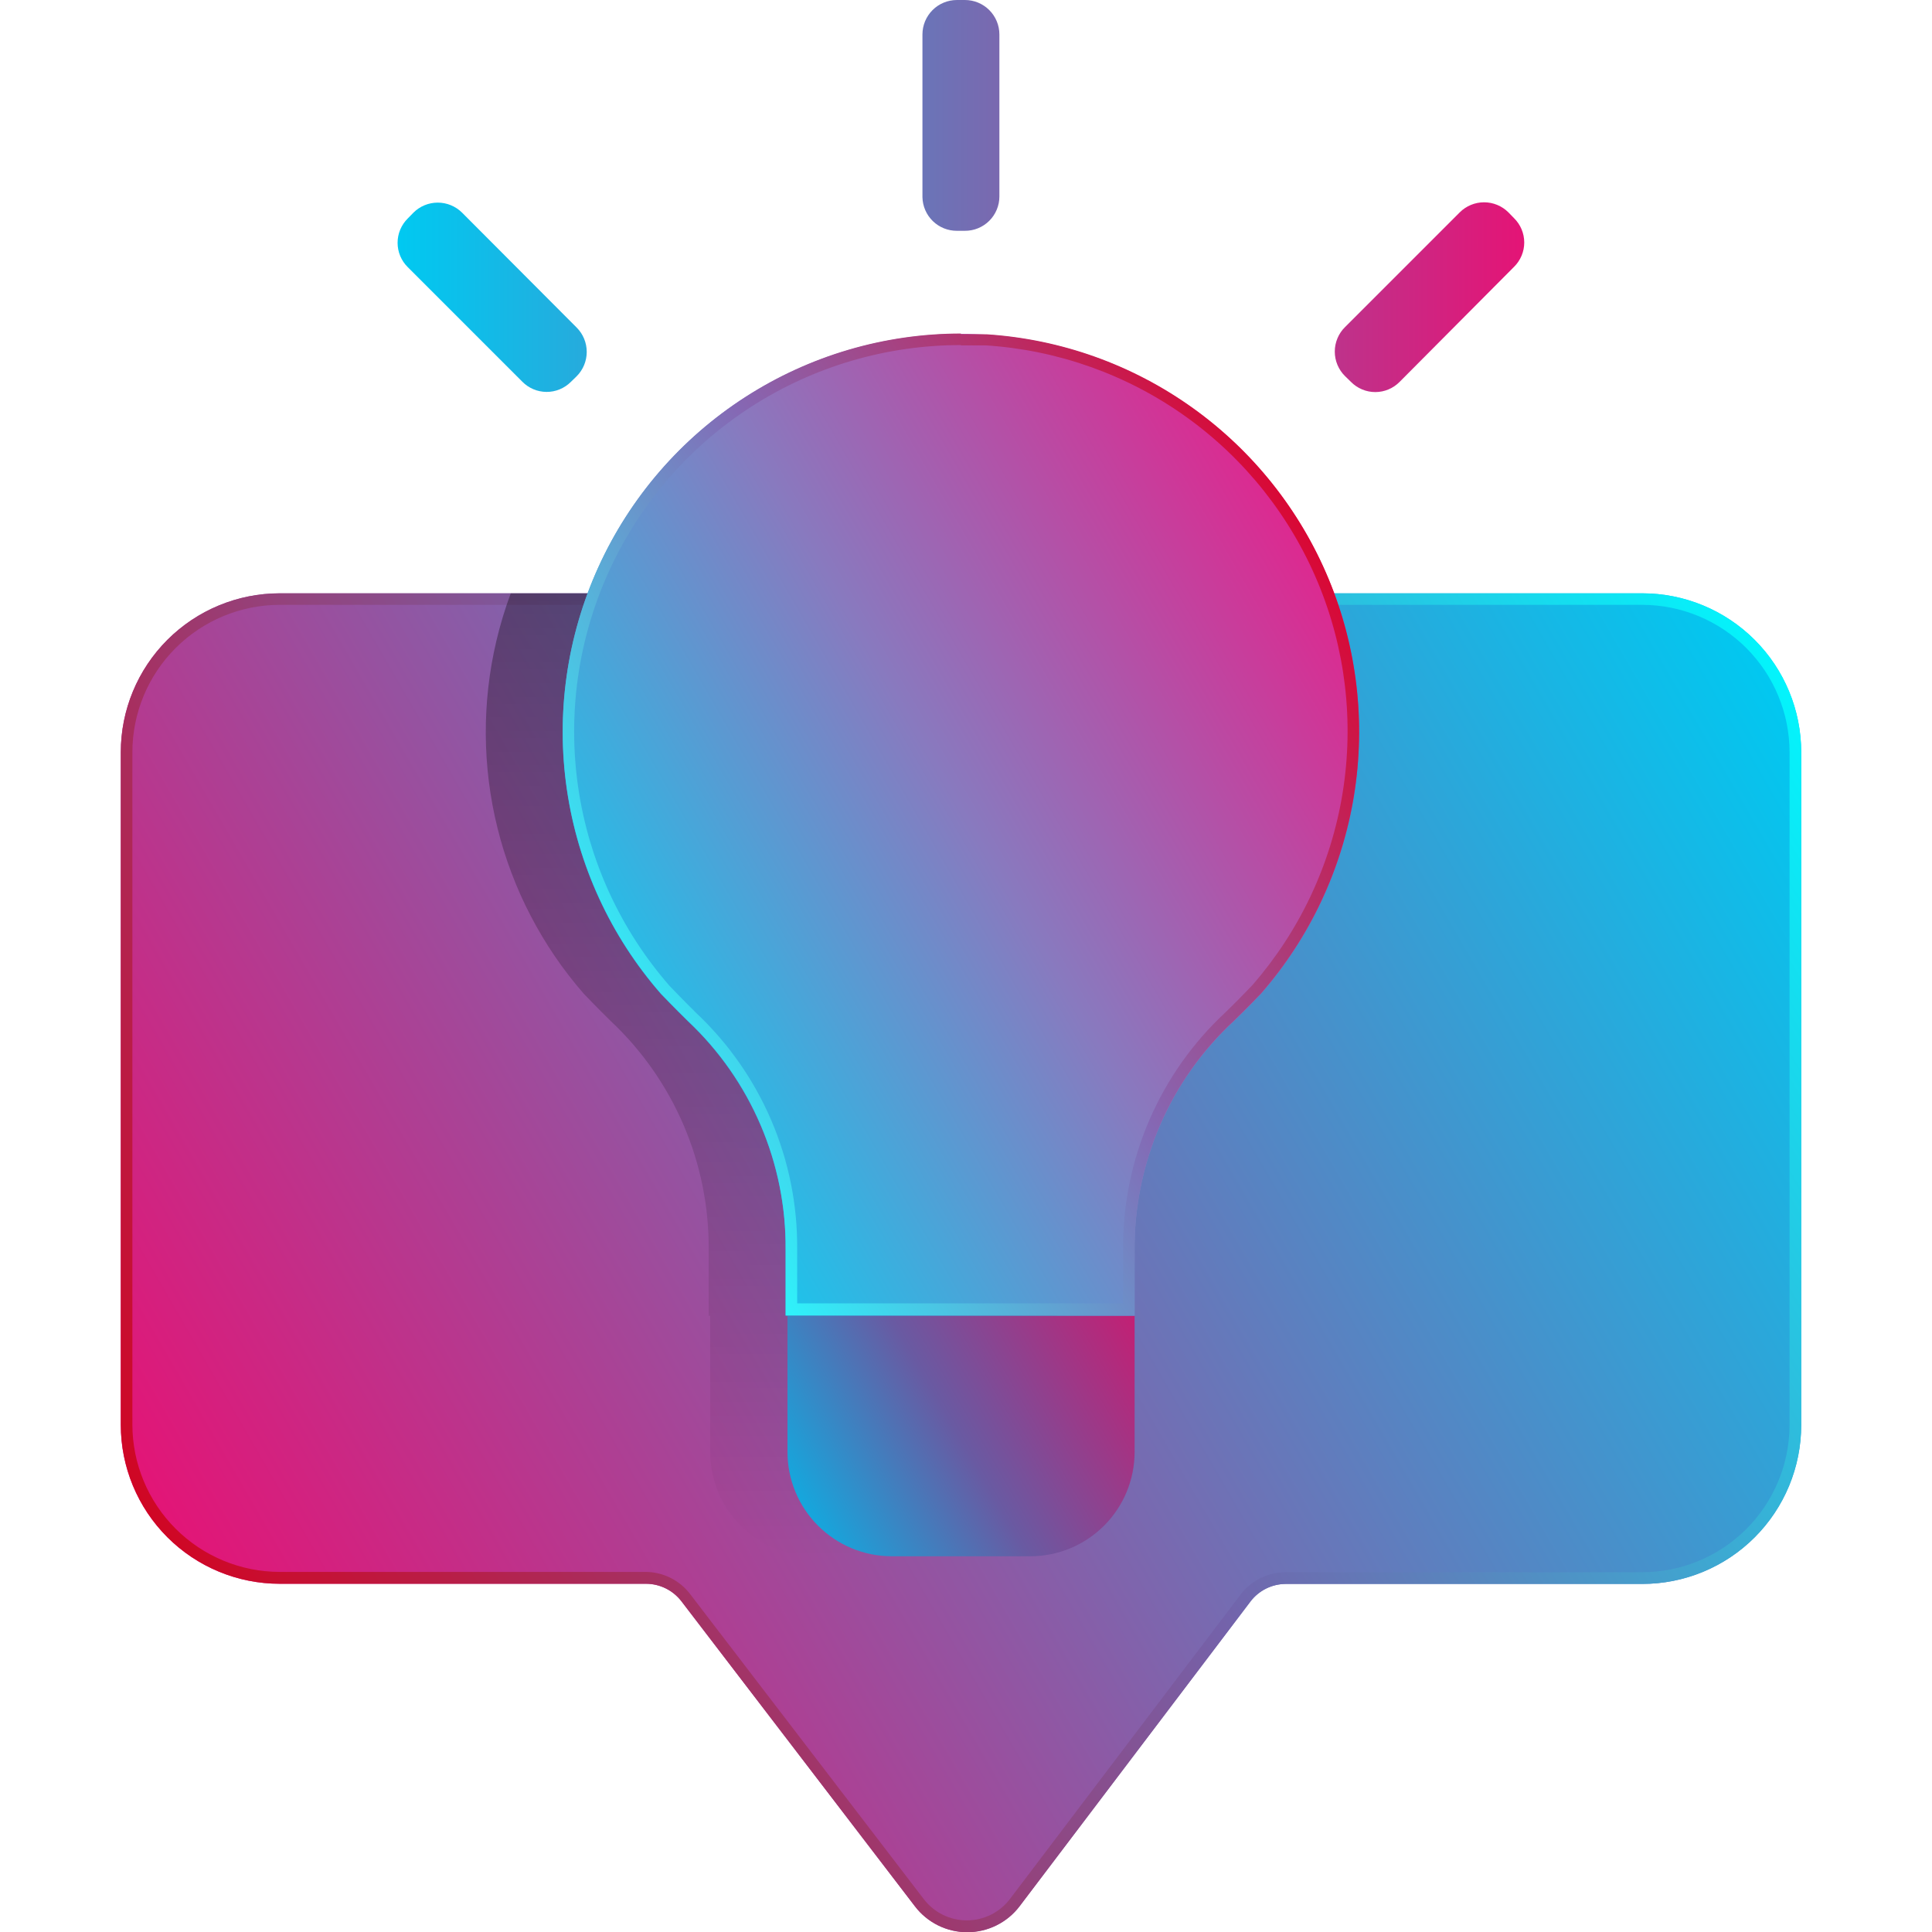 <svg width="110" height="110" viewBox="0 0 110 110" fill="none" xmlns="http://www.w3.org/2000/svg">
<g clip-path="url(#clip0_1_322)">
<path d="M93.493 33.782H15.925C13.525 33.782 11.223 34.735 9.526 36.432C7.828 38.129 6.875 40.431 6.875 42.831V81.125C6.875 83.525 7.828 85.827 9.526 87.524C11.223 89.221 13.525 90.174 15.925 90.174H36.784C37.172 90.176 37.554 90.266 37.902 90.438C38.249 90.609 38.553 90.858 38.79 91.164L52.089 108.537C52.439 108.995 52.89 109.366 53.407 109.621C53.923 109.876 54.492 110.009 55.068 110.009C55.644 110.009 56.213 109.876 56.729 109.621C57.246 109.366 57.697 108.995 58.047 108.537L71.188 91.191C71.424 90.879 71.728 90.626 72.077 90.451C72.427 90.277 72.812 90.185 73.203 90.183H93.501C94.69 90.183 95.867 89.949 96.965 89.494C98.062 89.04 99.06 88.373 99.9 87.533C100.741 86.692 101.407 85.695 101.862 84.597C102.317 83.499 102.551 82.322 102.551 81.133V42.831C102.551 41.642 102.317 40.465 101.861 39.366C101.406 38.268 100.739 37.27 99.897 36.429C99.056 35.589 98.057 34.922 96.959 34.468C95.859 34.014 94.682 33.78 93.493 33.782Z" fill="url(#paint0_linear_1_322)"/>
<path d="M93.497 34.437C95.723 34.439 97.856 35.324 99.43 36.898C101.003 38.471 101.888 40.605 101.89 42.83V81.123C101.888 83.348 101.003 85.481 99.43 87.055C97.856 88.628 95.723 89.513 93.497 89.516H73.181C72.69 89.518 72.205 89.633 71.765 89.852C71.324 90.071 70.94 90.387 70.641 90.777L57.499 108.124C57.212 108.501 56.841 108.807 56.415 109.018C55.99 109.229 55.521 109.338 55.047 109.338C54.572 109.338 54.103 109.229 53.678 109.018C53.252 108.807 52.881 108.501 52.593 108.124L39.286 90.751C38.989 90.364 38.607 90.05 38.169 89.833C37.732 89.616 37.251 89.501 36.763 89.498H15.93C13.704 89.496 11.571 88.611 9.998 87.037C8.424 85.464 7.539 83.331 7.537 81.105V42.83C7.539 40.605 8.424 38.471 9.998 36.898C11.571 35.324 13.704 34.439 15.93 34.437H93.497ZM93.497 33.78H15.93C13.53 33.78 11.228 34.733 9.531 36.43C7.833 38.128 6.88 40.429 6.88 42.83V81.123C6.88 83.523 7.833 85.825 9.531 87.522C11.228 89.219 13.53 90.173 15.93 90.173H36.789C37.177 90.174 37.559 90.264 37.907 90.436C38.254 90.608 38.558 90.856 38.795 91.163L52.094 108.535C52.443 108.995 52.894 109.367 53.41 109.623C53.927 109.88 54.496 110.013 55.073 110.013C55.65 110.013 56.219 109.88 56.735 109.623C57.252 109.367 57.703 108.995 58.051 108.535L71.193 91.189C71.428 90.877 71.733 90.624 72.082 90.45C72.432 90.275 72.817 90.183 73.207 90.181H93.506C94.695 90.181 95.871 89.947 96.969 89.493C98.067 89.038 99.065 88.371 99.905 87.531C100.746 86.691 101.412 85.693 101.867 84.595C102.322 83.497 102.556 82.32 102.556 81.132V42.83C102.556 40.429 101.603 38.128 99.905 36.43C98.208 34.733 95.906 33.78 93.506 33.78H93.497Z" fill="url(#paint1_linear_1_322)"/>
<g opacity="0.6">
<path d="M29.08 33.782C28.752 34.663 28.479 35.567 28.262 36.488C27.436 39.993 27.458 43.644 28.324 47.139C29.19 50.635 30.877 53.873 33.244 56.587C33.244 56.587 34.023 57.402 34.785 58.146C36.56 59.816 37.97 61.834 38.928 64.074C39.885 66.314 40.369 68.729 40.349 71.165V74.915H40.436V82.668C40.436 84.241 41.061 85.749 42.173 86.862C43.286 87.974 44.794 88.599 46.367 88.599H54.252C55.825 88.599 57.333 87.974 58.446 86.862C59.558 85.749 60.183 84.241 60.183 82.668V71.165C60.17 68.725 60.663 66.308 61.633 64.068C62.603 61.829 64.027 59.815 65.816 58.155C66.622 57.376 67.375 56.587 67.375 56.587C71.332 52.084 73.34 46.195 72.956 40.213C72.812 38.007 72.347 35.84 71.582 33.782H29.08Z" fill="url(#paint2_linear_1_322)" style="mix-blend-mode:multiply"/>
</g>
<path d="M44.818 74.914H64.6V82.667C64.6 84.243 63.974 85.754 62.86 86.867C61.746 87.981 60.236 88.607 58.66 88.607H50.776C49.2 88.607 47.69 87.981 46.576 86.867C45.462 85.754 44.836 84.243 44.836 82.667V74.914H44.818Z" fill="url(#paint3_linear_1_322)"/>
<path d="M71.791 56.587C74.654 53.307 76.511 49.273 77.142 44.966C77.772 40.658 77.15 36.261 75.348 32.298C73.547 28.335 70.642 24.974 66.982 22.618C63.322 20.261 59.061 19.008 54.708 19.008C50.355 19.008 46.094 20.261 42.434 22.618C38.773 24.974 35.869 28.335 34.068 32.298C32.266 36.261 31.644 40.658 32.274 44.966C32.905 49.273 34.762 53.307 37.624 56.587C37.624 56.587 38.404 57.402 39.166 58.147C40.941 59.816 42.351 61.834 43.309 64.075C44.266 66.315 44.75 68.729 44.73 71.165V74.915H64.599V71.165C64.586 68.725 65.079 66.308 66.049 64.069C67.019 61.829 68.443 59.816 70.232 58.156C71.038 57.376 71.791 56.587 71.791 56.587Z" fill="url(#paint4_linear_1_322)"/>
<path d="M54.71 19.665C55.183 19.665 55.665 19.665 56.138 19.665C60.233 19.929 64.172 21.333 67.511 23.718C70.85 26.103 73.455 29.374 75.034 33.162C76.612 36.95 77.099 41.103 76.442 45.153C75.784 49.204 74.007 52.989 71.311 56.083C71.311 56.083 70.567 56.871 69.778 57.634C67.924 59.354 66.448 61.441 65.443 63.762C64.439 66.083 63.928 68.587 63.944 71.117V74.209H45.388V71.117C45.407 68.597 44.905 66.101 43.913 63.785C42.921 61.47 41.461 59.384 39.624 57.66C38.888 56.933 38.126 56.136 38.126 56.136C35.343 52.952 33.537 49.035 32.923 44.852C32.309 40.669 32.912 36.397 34.662 32.548C36.411 28.699 39.232 25.436 42.787 23.148C46.343 20.86 50.482 19.645 54.71 19.647M54.71 18.99C50.357 18.991 46.097 20.244 42.438 22.601C38.779 24.957 35.875 28.317 34.074 32.279C32.273 36.241 31.65 40.638 32.28 44.944C32.91 49.251 34.766 53.285 37.626 56.565C37.626 56.565 38.406 57.38 39.168 58.124C40.943 59.794 42.353 61.812 43.31 64.052C44.268 66.292 44.752 68.707 44.731 71.143V74.892H64.601V71.143C64.587 68.702 65.081 66.286 66.051 64.046C67.02 61.807 68.445 59.793 70.234 58.133C71.04 57.353 71.793 56.565 71.793 56.565C74.573 53.379 76.406 49.48 77.087 45.307C77.767 41.134 77.267 36.855 75.643 32.951C74.019 29.047 71.336 25.676 67.897 23.216C64.459 20.757 60.4 19.308 56.181 19.034C55.691 19.034 55.2 19.034 54.71 19.034V18.99Z" fill="url(#paint5_linear_1_322)"/>
<path d="M76.586 18.617L83.113 12.09C83.48 11.724 83.978 11.518 84.497 11.518C85.016 11.518 85.513 11.724 85.881 12.09L86.205 12.423C86.388 12.604 86.534 12.819 86.633 13.057C86.733 13.294 86.784 13.549 86.784 13.807C86.784 14.065 86.733 14.319 86.633 14.557C86.534 14.795 86.388 15.01 86.205 15.191L79.687 21.744C79.506 21.927 79.291 22.073 79.053 22.172C78.816 22.272 78.561 22.323 78.303 22.323C78.046 22.323 77.79 22.272 77.553 22.172C77.315 22.073 77.1 21.927 76.919 21.744L76.586 21.42C76.399 21.237 76.251 21.019 76.15 20.779C76.049 20.538 75.997 20.279 75.997 20.018C75.997 19.757 76.049 19.499 76.15 19.258C76.251 19.017 76.399 18.799 76.586 18.617ZM54.483 13.141H54.938C55.195 13.142 55.45 13.093 55.688 12.995C55.926 12.897 56.143 12.754 56.325 12.572C56.508 12.39 56.652 12.175 56.751 11.937C56.85 11.7 56.901 11.445 56.901 11.188V1.962C56.901 1.442 56.694 0.943 56.326 0.575C55.958 0.207 55.459 0 54.938 0H54.483C53.962 0 53.463 0.207 53.095 0.575C52.727 0.943 52.52 1.442 52.52 1.962V11.231C52.532 11.743 52.744 12.23 53.111 12.588C53.478 12.945 53.97 13.144 54.483 13.141ZM32.502 21.744L32.835 21.42C33.201 21.052 33.406 20.555 33.406 20.036C33.406 19.517 33.201 19.019 32.835 18.652L26.308 12.107C25.94 11.741 25.442 11.536 24.924 11.536C24.405 11.536 23.907 11.741 23.54 12.107L23.215 12.44C23.032 12.621 22.887 12.837 22.787 13.074C22.688 13.312 22.637 13.567 22.637 13.825C22.637 14.082 22.688 14.337 22.787 14.575C22.887 14.812 23.032 15.028 23.215 15.209L29.733 21.727C29.913 21.911 30.128 22.058 30.365 22.159C30.602 22.26 30.856 22.312 31.114 22.314C31.372 22.316 31.627 22.266 31.865 22.168C32.103 22.07 32.32 21.926 32.502 21.744Z" fill="url(#paint6_linear_1_322)"/>
</g>
<defs>
<linearGradient id="paint0_linear_1_322" x1="9.494" y1="88.081" x2="99.923" y2="35.867" gradientUnits="userSpaceOnUse">
<stop stop-color="#E41476"/>
<stop offset="1" stop-color="#00C9F1"/>
</linearGradient>
<linearGradient id="paint1_linear_1_322" x1="9.499" y1="88.079" x2="99.928" y2="35.865" gradientUnits="userSpaceOnUse">
<stop stop-color="#D00624"/>
<stop offset="0.477" stop-color="#7462AA"/>
<stop offset="1" stop-color="#03F4FC"/>
</linearGradient>
<linearGradient id="paint2_linear_1_322" x1="50.327" y1="88.599" x2="50.327" y2="19.012" gradientUnits="userSpaceOnUse">
<stop stop-opacity="0"/>
<stop offset="1" stop-opacity="0.7"/>
</linearGradient>
<linearGradient id="paint3_linear_1_322" x1="45.659" y1="85.725" x2="64.548" y2="74.818" gradientUnits="userSpaceOnUse">
<stop stop-color="#15A7DD"/>
<stop offset="0.447" stop-color="#695AA2"/>
<stop offset="1" stop-color="#C22074"/>
</linearGradient>
<linearGradient id="paint4_linear_1_322" x1="35.601" y1="59.093" x2="77.092" y2="35.141" gradientUnits="userSpaceOnUse">
<stop stop-color="#1CC4EB"/>
<stop offset="0.481" stop-color="#887ABF"/>
<stop offset="1" stop-color="#DE288F"/>
</linearGradient>
<linearGradient id="paint5_linear_1_322" x1="35.602" y1="59.088" x2="77.093" y2="35.136" gradientUnits="userSpaceOnUse">
<stop stop-color="#2EF3FB"/>
<stop offset="0.489" stop-color="#8568B4"/>
<stop offset="1" stop-color="#D90835"/>
</linearGradient>
<linearGradient id="paint6_linear_1_322" x1="22.637" y1="11.144" x2="86.783" y2="11.144" gradientUnits="userSpaceOnUse">
<stop stop-color="#00C9F1"/>
<stop offset="1" stop-color="#E41476"/>
</linearGradient>
<clipPath id="clip0_1_322">
<rect width="110" height="110" fill="white"/>
</clipPath>
</defs>
</svg>
